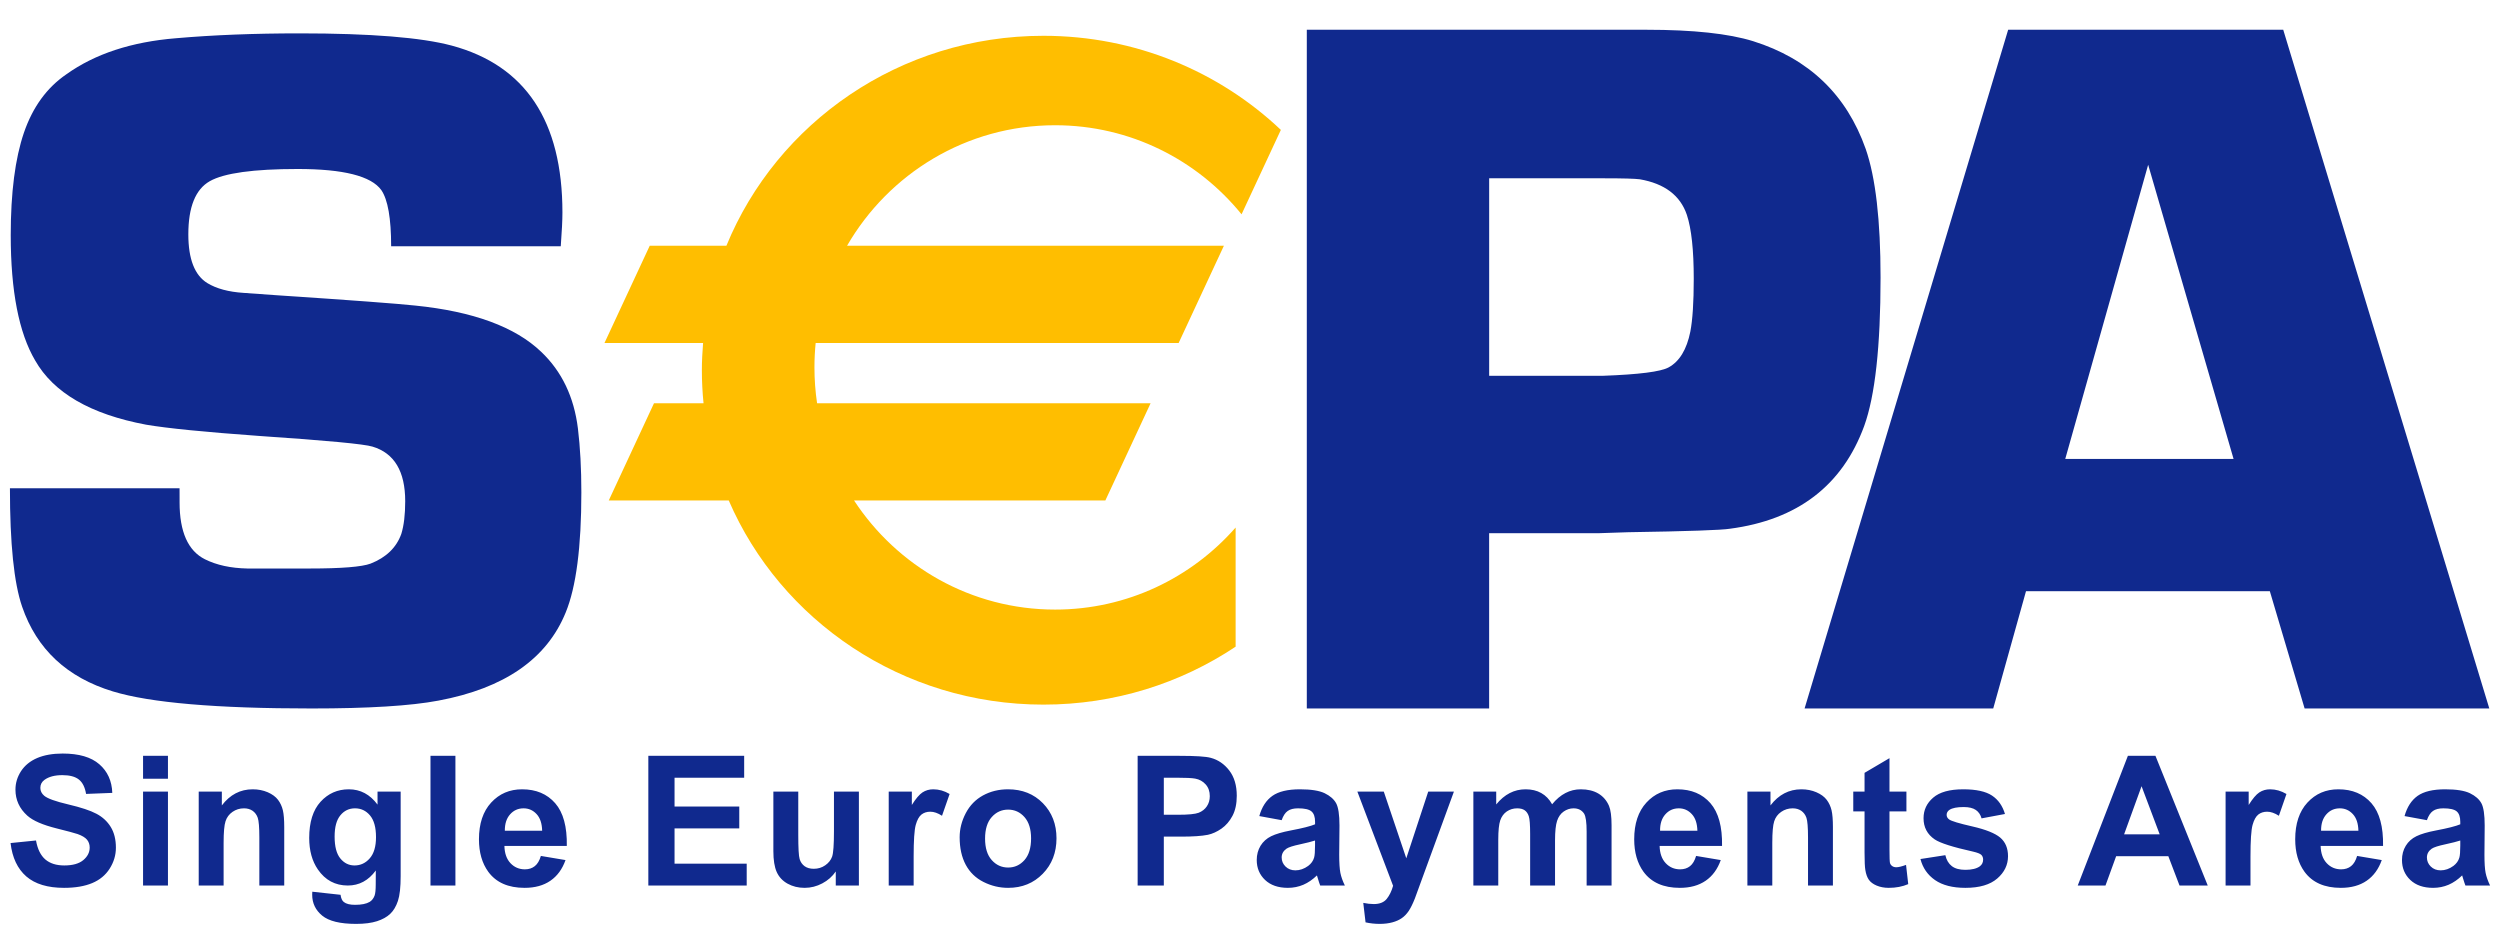 <svg width="72" height="27" viewBox="0 0 72 27" fill="none" xmlns="http://www.w3.org/2000/svg">
<path fill-rule="evenodd" clip-rule="evenodd" d="M42.888 10.823H46.162C47.2 10.785 47.831 10.706 48.058 10.58C48.369 10.409 48.577 10.067 48.681 9.554C48.747 9.212 48.78 8.704 48.78 8.029C48.78 7.202 48.714 6.59 48.582 6.189C48.393 5.629 47.941 5.287 47.224 5.163C47.083 5.145 46.743 5.135 46.206 5.135H42.888V10.823ZM37.636 20.404V0.857H47.42C48.762 0.857 49.786 0.967 50.49 1.186C52.099 1.691 53.179 2.726 53.732 4.289C54.017 5.109 54.16 6.344 54.16 7.993C54.16 9.976 54.002 11.401 53.689 12.268C53.061 13.983 51.769 14.972 49.818 15.228C49.589 15.266 48.613 15.301 46.89 15.328L46.018 15.357H42.887V20.404H37.636ZM11.265 7.092H16.15C16.182 6.661 16.198 6.338 16.198 6.122C16.198 3.488 15.135 1.885 13.009 1.313C12.137 1.079 10.676 0.961 8.625 0.961C7.323 0.961 6.139 1.008 5.071 1.101C3.788 1.205 2.735 1.551 1.911 2.14C1.349 2.524 0.941 3.085 0.688 3.825C0.436 4.564 0.309 5.547 0.309 6.772C0.309 8.381 0.543 9.584 1.011 10.379C1.543 11.315 2.609 11.931 4.208 12.231C4.816 12.335 5.901 12.443 7.462 12.555C9.407 12.686 10.496 12.789 10.73 12.863C11.356 13.051 11.67 13.575 11.67 14.435C11.67 14.819 11.633 15.133 11.558 15.376C11.417 15.77 11.123 16.055 10.673 16.232C10.421 16.326 9.836 16.373 8.919 16.373H7.123C6.645 16.363 6.238 16.275 5.902 16.107C5.416 15.864 5.172 15.318 5.172 14.469L5.172 14.329V14.329V14.329C5.172 14.254 5.171 14.166 5.171 14.063H0.286C0.286 15.653 0.402 16.79 0.637 17.472C1.058 18.697 1.93 19.511 3.251 19.913C4.328 20.241 6.235 20.404 8.971 20.404C10.61 20.404 11.829 20.329 12.625 20.178C14.527 19.823 15.749 18.977 16.293 17.637C16.593 16.906 16.743 15.754 16.743 14.18C16.743 13.497 16.71 12.883 16.644 12.34C16.532 11.432 16.18 10.697 15.588 10.134C14.837 9.414 13.627 8.969 11.957 8.8C11.431 8.744 10.112 8.645 8 8.505L7.015 8.435C6.582 8.407 6.235 8.313 5.973 8.154C5.606 7.929 5.424 7.461 5.424 6.749C5.424 5.963 5.63 5.452 6.042 5.218C6.455 4.984 7.301 4.867 8.576 4.867C9.89 4.867 10.692 5.07 10.983 5.476C11.17 5.75 11.265 6.289 11.265 7.092ZM0.304 24.28L1.037 24.206C1.081 24.454 1.17 24.635 1.305 24.752C1.44 24.867 1.622 24.925 1.851 24.925C2.093 24.925 2.276 24.874 2.399 24.771C2.522 24.668 2.583 24.547 2.583 24.409C2.583 24.321 2.557 24.246 2.506 24.183C2.454 24.121 2.364 24.067 2.236 24.021C2.147 23.991 1.947 23.937 1.634 23.859C1.232 23.759 0.95 23.637 0.787 23.491C0.559 23.286 0.445 23.036 0.445 22.741C0.445 22.552 0.499 22.374 0.606 22.209C0.714 22.044 0.869 21.918 1.071 21.831C1.274 21.745 1.519 21.702 1.805 21.702C2.273 21.702 2.625 21.805 2.861 22.011C3.098 22.217 3.222 22.491 3.234 22.835L2.479 22.865C2.447 22.673 2.378 22.535 2.272 22.451C2.166 22.366 2.007 22.324 1.795 22.324C1.577 22.324 1.406 22.369 1.282 22.459C1.202 22.517 1.162 22.594 1.162 22.691C1.162 22.779 1.2 22.855 1.274 22.918C1.369 22.998 1.599 23.081 1.965 23.167C2.331 23.253 2.602 23.343 2.777 23.436C2.952 23.528 3.09 23.655 3.189 23.816C3.288 23.977 3.338 24.176 3.338 24.413C3.338 24.628 3.278 24.828 3.159 25.016C3.04 25.203 2.873 25.342 2.655 25.433C2.438 25.524 2.168 25.57 1.844 25.57C1.372 25.57 1.01 25.46 0.757 25.241C0.505 25.021 0.353 24.701 0.304 24.28ZM4.12 22.798H4.837V25.503H4.12V22.798ZM4.12 21.768H4.837V22.428H4.12V21.768ZM7.469 25.503H8.186V23.819C8.186 23.61 8.173 23.449 8.147 23.337C8.12 23.224 8.074 23.124 8.007 23.035C7.94 22.947 7.841 22.874 7.711 22.817C7.58 22.761 7.436 22.732 7.278 22.732C6.921 22.732 6.624 22.886 6.389 23.196V22.798H5.723V25.503H6.44V24.276C6.44 23.973 6.458 23.765 6.495 23.653C6.531 23.54 6.598 23.45 6.696 23.382C6.794 23.314 6.905 23.28 7.028 23.28C7.124 23.28 7.206 23.304 7.275 23.351C7.343 23.399 7.393 23.466 7.423 23.552C7.453 23.638 7.469 23.827 7.469 24.12V25.503ZM9.637 24.093C9.637 24.38 9.692 24.591 9.803 24.725C9.913 24.859 10.049 24.925 10.21 24.925C10.383 24.925 10.53 24.857 10.649 24.72C10.769 24.583 10.829 24.379 10.829 24.11C10.829 23.829 10.771 23.621 10.657 23.485C10.542 23.348 10.398 23.28 10.223 23.28C10.053 23.28 9.913 23.347 9.803 23.481C9.692 23.615 9.637 23.818 9.637 24.093ZM8.994 25.681L9.808 25.77C9.821 25.871 9.853 25.94 9.902 25.978C9.97 26.032 10.078 26.059 10.224 26.059C10.411 26.059 10.551 26.031 10.645 25.975C10.708 25.938 10.756 25.877 10.788 25.794C10.81 25.734 10.821 25.625 10.821 25.465L10.823 25.07C10.612 25.359 10.343 25.503 10.018 25.503C9.654 25.503 9.367 25.349 9.155 25.041C8.988 24.798 8.905 24.495 8.905 24.133C8.905 23.678 9.014 23.331 9.232 23.091C9.45 22.852 9.721 22.732 10.046 22.732C10.38 22.732 10.656 22.879 10.873 23.173V22.798H11.539V25.23C11.539 25.55 11.513 25.789 11.46 25.947C11.407 26.105 11.333 26.229 11.238 26.319C11.143 26.409 11.016 26.48 10.857 26.531C10.698 26.582 10.498 26.608 10.255 26.608C9.796 26.608 9.471 26.528 9.279 26.37C9.087 26.212 8.991 26.011 8.991 25.768C8.991 25.744 8.992 25.715 8.994 25.681ZM13.116 21.768H12.398V25.503H13.116V21.768ZM15.614 23.925C15.609 23.714 15.555 23.554 15.453 23.445C15.351 23.335 15.226 23.28 15.079 23.28C14.922 23.28 14.793 23.338 14.69 23.454C14.588 23.569 14.537 23.726 14.539 23.925H15.614ZM15.577 24.651L16.287 24.77C16.195 25.03 16.05 25.229 15.852 25.365C15.654 25.502 15.406 25.57 15.108 25.57C14.637 25.57 14.288 25.416 14.062 25.107C13.883 24.86 13.794 24.548 13.794 24.171C13.794 23.722 13.911 23.369 14.146 23.114C14.381 22.859 14.678 22.732 15.036 22.732C15.439 22.732 15.757 22.866 15.99 23.133C16.223 23.401 16.334 23.81 16.324 24.362H14.527C14.532 24.575 14.59 24.741 14.701 24.859C14.812 24.977 14.951 25.037 15.117 25.037C15.23 25.037 15.325 25.006 15.402 24.945C15.479 24.884 15.538 24.786 15.577 24.651ZM18.672 21.768V25.503H21.505V24.873H19.427V23.858H21.291V23.228H19.427V22.398H21.432V21.768H18.672ZM24.07 25.503V25.098C23.972 25.243 23.842 25.357 23.681 25.442C23.521 25.527 23.351 25.57 23.173 25.57C22.991 25.57 22.828 25.53 22.683 25.45C22.539 25.37 22.434 25.258 22.369 25.113C22.305 24.969 22.273 24.769 22.273 24.514V22.798H22.99V24.042C22.99 24.423 23.003 24.657 23.03 24.742C23.056 24.828 23.104 24.896 23.173 24.947C23.243 24.997 23.331 25.021 23.438 25.021C23.56 25.021 23.67 24.988 23.766 24.921C23.863 24.854 23.929 24.771 23.965 24.671C24 24.572 24.018 24.328 24.018 23.941V22.798H24.736V25.503H24.07ZM25.595 25.503H26.313V24.667C26.313 24.206 26.333 23.904 26.373 23.759C26.413 23.615 26.468 23.515 26.538 23.459C26.608 23.404 26.693 23.377 26.793 23.377C26.897 23.377 27.01 23.416 27.13 23.494L27.349 22.867C27.198 22.777 27.04 22.732 26.878 22.732C26.762 22.732 26.659 22.762 26.568 22.821C26.477 22.881 26.375 23.001 26.261 23.183V22.798H25.595V25.503ZM28.37 24.151C28.37 24.421 28.434 24.627 28.562 24.77C28.689 24.913 28.847 24.985 29.034 24.985C29.221 24.985 29.378 24.913 29.505 24.77C29.631 24.627 29.695 24.419 29.695 24.146C29.695 23.88 29.631 23.675 29.505 23.532C29.378 23.389 29.221 23.317 29.034 23.317C28.847 23.317 28.689 23.389 28.562 23.532C28.434 23.675 28.37 23.882 28.37 24.151ZM27.638 24.112C27.638 23.874 27.697 23.643 27.814 23.419C27.931 23.196 28.096 23.026 28.311 22.908C28.526 22.791 28.765 22.732 29.03 22.732C29.439 22.732 29.774 22.865 30.035 23.132C30.296 23.399 30.427 23.736 30.427 24.143C30.427 24.554 30.295 24.895 30.031 25.165C29.767 25.435 29.435 25.57 29.035 25.57C28.787 25.57 28.551 25.514 28.326 25.401C28.102 25.289 27.931 25.124 27.814 24.907C27.697 24.689 27.638 24.425 27.638 24.112ZM33.518 23.465V22.398H33.881C34.152 22.398 34.331 22.407 34.421 22.424C34.543 22.446 34.644 22.502 34.723 22.591C34.803 22.68 34.842 22.793 34.842 22.929C34.842 23.041 34.814 23.138 34.757 23.222C34.701 23.306 34.622 23.367 34.523 23.407C34.423 23.446 34.225 23.465 33.929 23.465H33.518ZM32.764 21.768V25.503H33.518V24.095H34.009C34.349 24.095 34.609 24.078 34.788 24.042C34.92 24.013 35.05 23.954 35.178 23.865C35.306 23.775 35.412 23.653 35.495 23.497C35.578 23.34 35.619 23.147 35.619 22.918C35.619 22.621 35.547 22.378 35.403 22.19C35.259 22.003 35.08 21.881 34.867 21.825C34.728 21.787 34.429 21.768 33.971 21.768H32.764ZM37.873 24.207C37.782 24.237 37.637 24.274 37.439 24.317C37.241 24.359 37.112 24.401 37.051 24.442C36.958 24.508 36.912 24.593 36.912 24.695C36.912 24.796 36.949 24.883 37.023 24.956C37.098 25.029 37.192 25.066 37.308 25.066C37.436 25.066 37.559 25.023 37.676 24.938C37.762 24.873 37.819 24.794 37.846 24.7C37.864 24.639 37.873 24.522 37.873 24.35V24.207ZM36.912 23.621L36.268 23.503C36.341 23.24 36.467 23.047 36.645 22.921C36.823 22.795 37.088 22.732 37.439 22.732C37.758 22.732 37.995 22.77 38.151 22.845C38.307 22.921 38.417 23.017 38.481 23.134C38.544 23.25 38.577 23.464 38.577 23.776L38.569 24.613C38.569 24.851 38.581 25.027 38.603 25.14C38.626 25.253 38.669 25.374 38.732 25.503H38.022C38.003 25.456 37.98 25.387 37.953 25.295C37.941 25.253 37.932 25.226 37.928 25.212C37.805 25.331 37.675 25.421 37.536 25.481C37.397 25.54 37.249 25.57 37.091 25.57C36.813 25.57 36.594 25.494 36.434 25.343C36.274 25.191 36.194 25 36.194 24.768C36.194 24.615 36.231 24.479 36.303 24.359C36.377 24.239 36.479 24.147 36.61 24.083C36.742 24.019 36.931 23.963 37.179 23.916C37.513 23.853 37.745 23.794 37.874 23.74V23.667C37.874 23.528 37.84 23.428 37.771 23.369C37.703 23.31 37.574 23.28 37.385 23.28C37.257 23.28 37.157 23.305 37.086 23.356C37.014 23.406 36.956 23.495 36.912 23.621ZM39.853 22.798H39.092L40.121 25.511C40.079 25.663 40.017 25.789 39.937 25.889C39.857 25.987 39.733 26.037 39.566 26.037C39.476 26.037 39.374 26.026 39.262 26.003L39.328 26.564C39.461 26.593 39.596 26.608 39.734 26.608C39.87 26.608 39.992 26.593 40.099 26.564C40.207 26.535 40.298 26.494 40.372 26.442C40.446 26.391 40.511 26.323 40.568 26.24C40.625 26.156 40.685 26.036 40.748 25.877L41.873 22.798H41.133L40.501 24.719L39.853 22.798ZM42.433 22.798H43.091V23.168C43.328 22.877 43.609 22.732 43.936 22.732C44.109 22.732 44.26 22.767 44.387 22.839C44.515 22.91 44.62 23.018 44.701 23.163C44.82 23.018 44.948 22.91 45.086 22.839C45.223 22.767 45.37 22.732 45.526 22.732C45.725 22.732 45.893 22.772 46.031 22.853C46.168 22.934 46.271 23.052 46.339 23.209C46.388 23.325 46.413 23.512 46.413 23.77V25.503H45.695V23.954C45.695 23.685 45.671 23.512 45.622 23.433C45.555 23.331 45.454 23.28 45.317 23.28C45.217 23.28 45.122 23.311 45.034 23.372C44.946 23.433 44.883 23.523 44.844 23.641C44.805 23.759 44.785 23.946 44.785 24.202V25.503H44.068V24.018C44.068 23.754 44.055 23.584 44.029 23.507C44.004 23.431 43.965 23.374 43.911 23.336C43.858 23.299 43.786 23.28 43.694 23.28C43.584 23.28 43.485 23.31 43.397 23.369C43.309 23.429 43.246 23.515 43.207 23.627C43.169 23.74 43.15 23.926 43.15 24.186V25.503H42.433V22.798ZM48.723 23.445C48.826 23.554 48.879 23.714 48.885 23.925H47.81C47.808 23.726 47.858 23.569 47.961 23.454C48.063 23.338 48.193 23.28 48.35 23.28C48.496 23.28 48.621 23.335 48.723 23.445ZM49.558 24.77L48.848 24.651C48.808 24.786 48.75 24.884 48.673 24.945C48.596 25.006 48.501 25.037 48.388 25.037C48.221 25.037 48.083 24.977 47.972 24.859C47.861 24.741 47.802 24.575 47.797 24.362H49.595C49.605 23.81 49.493 23.401 49.261 23.133C49.028 22.866 48.71 22.732 48.307 22.732C47.948 22.732 47.651 22.859 47.417 23.114C47.182 23.369 47.065 23.722 47.065 24.171C47.065 24.548 47.154 24.86 47.333 25.107C47.559 25.416 47.908 25.57 48.379 25.57C48.676 25.57 48.924 25.502 49.123 25.365C49.321 25.229 49.466 25.03 49.558 24.77ZM52.788 25.503H52.071V24.12C52.071 23.827 52.055 23.638 52.025 23.552C51.995 23.466 51.945 23.399 51.877 23.351C51.808 23.304 51.726 23.28 51.63 23.28C51.507 23.28 51.396 23.314 51.298 23.382C51.2 23.45 51.133 23.54 51.097 23.653C51.06 23.765 51.042 23.973 51.042 24.276V25.503H50.325V22.798H50.99V23.196C51.226 22.886 51.523 22.732 51.88 22.732C52.038 22.732 52.182 22.761 52.312 22.817C52.443 22.874 52.542 22.947 52.609 23.035C52.676 23.124 52.722 23.224 52.749 23.337C52.775 23.449 52.788 23.61 52.788 23.819V25.503ZM54.905 23.369V22.798H54.417V21.835L53.699 22.258V22.798H53.374V23.369H53.699V24.551C53.699 24.805 53.707 24.973 53.722 25.057C53.741 25.174 53.774 25.267 53.822 25.336C53.87 25.405 53.946 25.462 54.048 25.505C54.151 25.548 54.267 25.57 54.395 25.57C54.604 25.57 54.791 25.534 54.957 25.463L54.894 24.909C54.771 24.954 54.677 24.977 54.612 24.977C54.565 24.977 54.526 24.965 54.493 24.941C54.461 24.918 54.44 24.887 54.431 24.851C54.422 24.814 54.417 24.685 54.417 24.463V23.369H54.905ZM55.309 24.74L56.026 24.629C56.057 24.767 56.119 24.872 56.212 24.944C56.305 25.016 56.435 25.051 56.603 25.051C56.788 25.051 56.927 25.017 57.02 24.949C57.083 24.901 57.114 24.837 57.114 24.756C57.114 24.702 57.097 24.656 57.063 24.621C57.027 24.586 56.947 24.555 56.822 24.526C56.242 24.397 55.875 24.28 55.72 24.175C55.505 24.029 55.398 23.825 55.398 23.565C55.398 23.329 55.49 23.132 55.676 22.972C55.862 22.812 56.15 22.732 56.541 22.732C56.912 22.732 57.188 22.792 57.369 22.912C57.55 23.032 57.674 23.209 57.743 23.443L57.069 23.569C57.04 23.464 56.985 23.383 56.904 23.327C56.822 23.271 56.706 23.243 56.555 23.243C56.364 23.243 56.228 23.269 56.146 23.323C56.09 23.36 56.063 23.409 56.063 23.469C56.063 23.52 56.087 23.564 56.135 23.6C56.199 23.647 56.423 23.715 56.806 23.802C57.188 23.89 57.455 23.996 57.607 24.123C57.756 24.251 57.831 24.429 57.831 24.658C57.831 24.907 57.728 25.122 57.521 25.301C57.314 25.48 57.008 25.57 56.603 25.57C56.235 25.57 55.944 25.495 55.73 25.347C55.515 25.198 55.375 24.996 55.309 24.74ZM61.677 22.643L62.199 24.029H61.174L61.677 22.643ZM62.77 25.503H63.583L62.077 21.768H61.283L59.839 25.503H60.638L60.945 24.659H62.448L62.77 25.503ZM64.814 25.503H64.097V22.798H64.762V23.183C64.876 23.001 64.978 22.881 65.069 22.821C65.16 22.762 65.263 22.732 65.379 22.732C65.541 22.732 65.698 22.777 65.85 22.867L65.632 23.494C65.51 23.416 65.398 23.377 65.294 23.377C65.194 23.377 65.109 23.404 65.039 23.459C64.969 23.515 64.914 23.615 64.874 23.759C64.834 23.904 64.814 24.206 64.814 24.667V25.503ZM67.761 23.445C67.863 23.554 67.917 23.714 67.922 23.925H66.847C66.845 23.726 66.896 23.569 66.998 23.454C67.101 23.338 67.23 23.28 67.387 23.28C67.534 23.28 67.658 23.335 67.761 23.445ZM68.595 24.77L67.885 24.651C67.846 24.786 67.787 24.884 67.71 24.945C67.633 25.006 67.538 25.037 67.425 25.037C67.259 25.037 67.12 24.977 67.009 24.859C66.898 24.741 66.84 24.575 66.834 24.362H68.632C68.642 23.81 68.531 23.401 68.298 23.133C68.065 22.866 67.747 22.732 67.344 22.732C66.985 22.732 66.689 22.859 66.454 23.114C66.219 23.369 66.102 23.722 66.102 24.171C66.102 24.548 66.191 24.86 66.37 25.107C66.596 25.416 66.945 25.57 67.416 25.57C67.714 25.57 67.962 25.502 68.16 25.365C68.358 25.229 68.503 25.03 68.595 24.77ZM70.856 24.207C70.765 24.237 70.62 24.274 70.422 24.317C70.224 24.359 70.095 24.401 70.034 24.442C69.941 24.508 69.895 24.593 69.895 24.695C69.895 24.796 69.932 24.883 70.006 24.956C70.081 25.029 70.175 25.066 70.291 25.066C70.419 25.066 70.542 25.023 70.659 24.938C70.745 24.873 70.802 24.794 70.829 24.7C70.847 24.639 70.856 24.522 70.856 24.35V24.207ZM69.895 23.621L69.251 23.503C69.324 23.24 69.45 23.047 69.627 22.921C69.806 22.795 70.07 22.732 70.421 22.732C70.74 22.732 70.978 22.77 71.134 22.845C71.29 22.921 71.4 23.017 71.464 23.134C71.527 23.25 71.559 23.464 71.559 23.776L71.552 24.613C71.552 24.851 71.563 25.027 71.586 25.14C71.609 25.253 71.652 25.374 71.714 25.503H71.004C70.985 25.456 70.963 25.387 70.935 25.295C70.924 25.253 70.915 25.226 70.91 25.212C70.788 25.331 70.658 25.421 70.519 25.481C70.38 25.54 70.232 25.57 70.074 25.57C69.796 25.57 69.577 25.494 69.417 25.343C69.257 25.191 69.177 25 69.177 24.768C69.177 24.615 69.213 24.479 69.286 24.359C69.359 24.239 69.462 24.147 69.593 24.083C69.725 24.019 69.914 23.963 70.162 23.916C70.496 23.853 70.727 23.794 70.856 23.74V23.667C70.856 23.528 70.822 23.428 70.754 23.369C70.686 23.31 70.557 23.28 70.368 23.28C70.24 23.28 70.14 23.305 70.069 23.356C69.997 23.406 69.939 23.495 69.895 23.621ZM61.867 4.745L64.327 13.218H59.479L61.867 4.745ZM58.349 17.026H65.371L66.373 20.404H71.692L65.757 0.857H57.835L51.972 20.404H57.405L58.349 17.026Z" fill="#10298E"/>
<path fill-rule="evenodd" clip-rule="evenodd" d="M30.387 3.607C32.553 3.607 34.486 4.607 35.757 6.172L36.889 3.741C35.119 2.065 32.709 1.031 30.051 1.031C25.913 1.031 22.373 3.535 20.92 7.078H18.712L17.409 9.878H20.249C20.228 10.137 20.214 10.397 20.214 10.662C20.214 10.983 20.23 11.3 20.262 11.614H18.835L17.532 14.414H20.988C22.482 17.868 25.978 20.293 30.051 20.293C32.104 20.293 34.008 19.677 35.586 18.624V15.193C34.316 16.641 32.458 17.556 30.387 17.556C27.966 17.556 25.837 16.306 24.597 14.414H31.834L33.137 11.614H23.532C23.482 11.277 23.456 10.932 23.456 10.581C23.456 10.344 23.468 10.11 23.491 9.878H33.945L35.248 7.078H24.395C25.595 5.003 27.829 3.607 30.387 3.607" fill="#FFBE00"/>
</svg>
